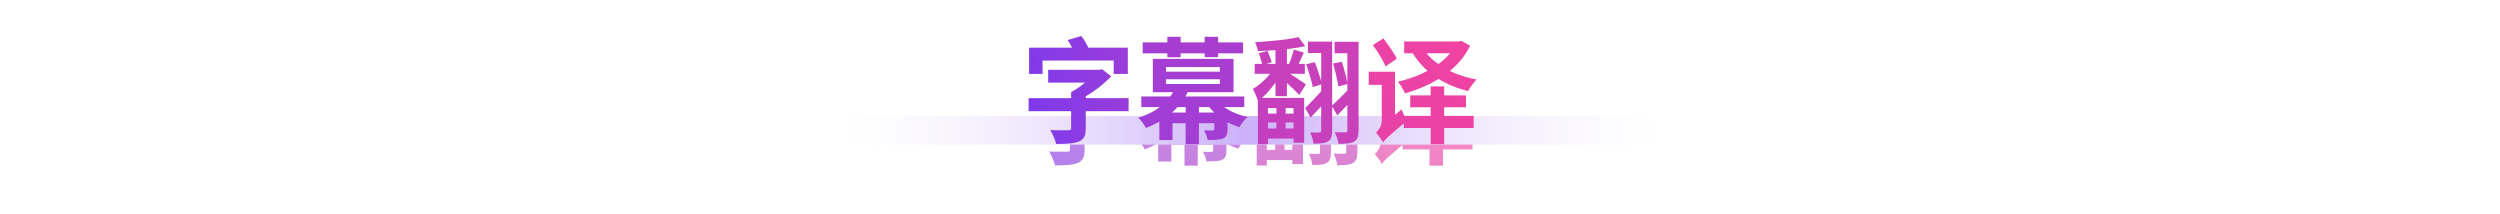 <svg width="1400" height="120" viewBox="0 0 1400 120" fill="none" xmlns="http://www.w3.org/2000/svg">
<path d="M472 65H928V81H472V65Z" fill="url(#paint0_linear_112_3790)"/>
<mask id="mask0_112_3790" style="mask-type:alpha" maskUnits="userSpaceOnUse" x="472" y="81" width="456" height="38">
<path d="M472 81H928V119H472V81Z" fill="#C4C4C4"/>
</mask>
<g mask="url(#mask0_112_3790)">
<g filter="url(#filter0_f_112_3790)">
<path d="M768.149 37.271L774.037 33.495C774.933 34.647 775.871 35.927 776.853 37.335C777.834 38.701 778.73 40.045 779.541 41.367C780.394 42.647 781.055 43.821 781.525 44.887L775.253 49.175C774.826 48.109 774.229 46.893 773.461 45.527C772.693 44.119 771.839 42.69 770.901 41.239C769.962 39.789 769.045 38.466 768.149 37.271ZM773.781 91.799L771.989 84.759L773.269 82.327L784.277 73.239C784.661 74.263 785.13 75.415 785.685 76.695C786.239 77.975 786.751 78.957 787.221 79.639C784.575 81.815 782.421 83.629 780.757 85.079C779.135 86.487 777.855 87.597 776.917 88.407C776.021 89.261 775.338 89.943 774.869 90.455C774.399 90.967 774.037 91.415 773.781 91.799ZM765.845 52.183H778.133V59.543H765.845V52.183ZM785.685 35.223H817.237V41.815H785.685V35.223ZM815.061 35.223H816.405L817.685 34.903L822.613 37.591C820.949 41.047 818.837 44.183 816.277 46.999C813.717 49.773 810.815 52.269 807.573 54.487C804.373 56.706 800.938 58.626 797.269 60.247C793.642 61.869 789.93 63.213 786.133 64.279C785.877 63.639 785.514 62.914 785.045 62.103C784.618 61.293 784.149 60.503 783.637 59.735C783.125 58.925 782.613 58.263 782.101 57.751C785.685 56.941 789.162 55.874 792.533 54.551C795.946 53.186 799.125 51.586 802.069 49.751C805.013 47.917 807.594 45.869 809.813 43.607C812.031 41.346 813.781 38.935 815.061 36.375V35.223ZM795.797 38.551C797.674 41.538 800.106 44.226 803.093 46.615C806.122 49.005 809.599 51.053 813.525 52.759C817.45 54.423 821.674 55.682 826.197 56.535C825.685 57.047 825.13 57.687 824.533 58.455C823.935 59.223 823.359 60.013 822.805 60.823C822.293 61.634 821.845 62.359 821.461 62.999C816.767 61.847 812.437 60.247 808.469 58.199C804.501 56.151 800.938 53.677 797.781 50.775C794.666 47.831 792.021 44.503 789.845 40.791L795.797 38.551ZM789.077 65.431H820.309V72.087H789.077V65.431ZM785.493 76.887H824.597V83.671H785.493V76.887ZM800.533 60.375H808.085V92.759H800.533V60.375ZM773.781 91.799C773.567 91.245 773.226 90.626 772.757 89.943C772.287 89.261 771.775 88.578 771.221 87.895C770.709 87.213 770.261 86.701 769.877 86.359C770.559 85.762 771.263 84.866 771.989 83.671C772.757 82.434 773.141 80.962 773.141 79.255V52.183H780.565V83.415C780.565 83.415 780.33 83.607 779.861 83.991C779.434 84.375 778.879 84.909 778.197 85.591C777.514 86.231 776.831 86.914 776.149 87.639C775.509 88.365 774.954 89.09 774.485 89.815C774.015 90.583 773.781 91.245 773.781 91.799Z" fill="url(#paint1_linear_112_3790)" fill-opacity="0.7"/>
<path d="M701.973 47.767H730.069V53.335H701.973V47.767ZM707.093 75.607H725.717V80.535H707.093V75.607ZM707.285 83.927H725.269V89.623H707.285V83.927ZM713.621 38.679H720.021V65.879H713.621V38.679ZM714.133 70.295H719.317V86.871H714.133V70.295ZM726.485 32.791L730.261 37.847C727.829 38.402 725.098 38.871 722.069 39.255C719.039 39.639 715.946 39.938 712.789 40.151C709.674 40.365 706.666 40.514 703.765 40.599C703.679 39.874 703.466 39.042 703.125 38.103C702.826 37.122 702.506 36.311 702.165 35.671C704.981 35.458 707.882 35.223 710.869 34.967C713.855 34.711 716.693 34.413 719.381 34.071C722.111 33.687 724.479 33.261 726.485 32.791ZM719.189 51.735C719.786 52.034 720.618 52.546 721.685 53.271C722.794 53.954 723.946 54.701 725.141 55.511C726.378 56.322 727.509 57.09 728.533 57.815C729.557 58.498 730.282 58.989 730.709 59.287L726.869 65.239C726.314 64.557 725.567 63.767 724.629 62.871C723.733 61.933 722.73 60.973 721.621 59.991C720.554 58.967 719.53 58.007 718.549 57.111C717.567 56.215 716.735 55.49 716.053 54.935L719.189 51.735ZM704.277 41.815L709.205 40.535C709.631 41.559 710.058 42.669 710.485 43.863C710.954 45.058 711.295 46.061 711.509 46.871L706.325 48.407C706.111 47.554 705.813 46.509 705.429 45.271C705.045 43.991 704.661 42.839 704.277 41.815ZM723.925 39.767L729.493 41.431C728.81 42.967 728.127 44.482 727.445 45.975C726.805 47.469 726.207 48.749 725.653 49.815L720.981 48.407C721.322 47.597 721.685 46.701 722.069 45.719C722.453 44.695 722.794 43.671 723.093 42.647C723.434 41.581 723.711 40.621 723.925 39.767ZM712.533 50.519L716.885 53.015C715.861 54.807 714.645 56.706 713.237 58.711C711.829 60.674 710.314 62.53 708.693 64.279C707.071 66.029 705.45 67.479 703.829 68.631C703.573 67.607 703.146 66.455 702.549 65.175C701.994 63.853 701.461 62.722 700.949 61.783C702.399 60.973 703.85 59.949 705.301 58.711C706.794 57.431 708.181 56.087 709.461 54.679C710.741 53.229 711.765 51.842 712.533 50.519ZM703.765 66.839H729.685V91.927H723.733V72.535H709.397V92.695H703.765V66.839ZM731.797 35.287H742.613V41.687H731.797V35.287ZM739.221 35.287H745.365V85.207C745.365 86.701 745.194 87.938 744.853 88.919C744.554 89.901 743.957 90.647 743.061 91.159C742.122 91.714 740.991 92.055 739.669 92.183C738.346 92.354 736.767 92.439 734.933 92.439C734.847 91.586 734.613 90.519 734.229 89.239C733.845 88.002 733.439 86.957 733.013 86.103C734.122 86.146 735.167 86.189 736.149 86.231C737.173 86.231 737.877 86.21 738.261 86.167C738.602 86.167 738.837 86.103 738.965 85.975C739.135 85.805 739.221 85.506 739.221 85.079V35.287ZM746.709 35.415H756.437V41.815H746.709V35.415ZM753.877 35.415H760.149V85.015C760.149 86.637 759.978 87.938 759.637 88.919C759.295 89.943 758.634 90.733 757.653 91.287C756.671 91.842 755.455 92.183 754.005 92.311C752.597 92.482 750.89 92.567 748.885 92.567C748.799 91.671 748.543 90.562 748.117 89.239C747.69 87.959 747.242 86.893 746.773 86.039C748.01 86.082 749.205 86.103 750.357 86.103C751.551 86.103 752.341 86.103 752.725 86.103C753.151 86.103 753.45 86.018 753.621 85.847C753.791 85.677 753.877 85.378 753.877 84.951V35.415ZM730.773 48.023L735.573 46.807C736.127 48.087 736.661 49.495 737.173 51.031C737.727 52.525 738.218 53.997 738.645 55.447C739.071 56.855 739.391 58.093 739.605 59.159L734.485 60.759C734.314 59.65 734.015 58.37 733.589 56.919C733.205 55.469 732.757 53.954 732.245 52.375C731.775 50.797 731.285 49.346 730.773 48.023ZM745.877 47.575L750.741 46.615C751.21 47.938 751.658 49.389 752.085 50.967C752.511 52.503 752.895 53.975 753.237 55.383C753.578 56.791 753.834 58.029 754.005 59.095L748.821 60.375C748.693 59.266 748.458 57.986 748.117 56.535C747.818 55.042 747.477 53.527 747.093 51.991C746.709 50.413 746.303 48.941 745.877 47.575ZM745.173 71.319C746.41 70.125 747.946 68.631 749.781 66.839C751.615 65.005 753.493 63.106 755.413 61.143L758.293 66.007C756.714 67.757 755.05 69.549 753.301 71.383C751.551 73.218 749.866 74.967 748.245 76.631L745.173 71.319ZM730.261 72.535C731.583 71.255 733.205 69.591 735.125 67.543C737.087 65.495 739.071 63.362 741.077 61.143L744.149 65.943C742.399 67.949 740.586 69.997 738.709 72.087C736.831 74.135 735.018 76.034 733.269 77.783L730.261 72.535Z" fill="url(#paint2_linear_112_3790)" fill-opacity="0.7"/>
<path d="M638.485 66.007H696.149V71.959H638.485V66.007ZM663.317 71.319H670.741V92.759H663.317V71.319ZM657.045 62.039L664.597 63.319C662.506 67.629 659.583 71.49 655.829 74.903C652.117 78.317 647.189 81.239 641.045 83.671C640.789 83.074 640.405 82.413 639.893 81.687C639.423 80.962 638.911 80.258 638.357 79.575C637.802 78.893 637.269 78.359 636.757 77.975C640.554 76.738 643.775 75.287 646.421 73.623C649.066 71.917 651.263 70.082 653.013 68.119C654.762 66.157 656.106 64.13 657.045 62.039ZM680.277 67.799C681.429 69.25 682.922 70.615 684.757 71.895C686.591 73.175 688.639 74.306 690.901 75.287C693.162 76.226 695.509 76.951 697.941 77.463C697.173 78.146 696.341 79.063 695.445 80.215C694.591 81.325 693.93 82.327 693.461 83.223C690.858 82.413 688.383 81.346 686.037 80.023C683.733 78.658 681.621 77.101 679.701 75.351C677.781 73.602 676.138 71.703 674.773 69.655L680.277 67.799ZM648.597 75.031H683.349V80.983H655.957V90.455H648.597V75.031ZM679.381 75.031H686.805V84.247C686.805 85.741 686.613 86.893 686.229 87.703C685.887 88.514 685.205 89.133 684.181 89.559C683.157 89.986 681.919 90.221 680.469 90.263C679.061 90.349 677.439 90.391 675.605 90.391C675.477 89.495 675.221 88.557 674.837 87.575C674.453 86.594 674.069 85.719 673.685 84.951C674.666 84.994 675.626 85.037 676.565 85.079C677.503 85.079 678.143 85.058 678.485 85.015C678.826 85.015 679.061 84.951 679.189 84.823C679.317 84.695 679.381 84.482 679.381 84.183V75.031ZM652.309 56.407V59.031H682.453V56.407H652.309ZM652.309 49.559V52.119H682.453V49.559H652.309ZM644.949 44.951H690.133V63.639H644.949V44.951ZM639.253 35.735H695.445V41.879H639.253V35.735ZM653.077 32.599H660.501V44.055H653.077V32.599ZM673.941 32.599H681.493V43.991H673.941V32.599Z" fill="url(#paint3_linear_112_3790)" fill-opacity="0.7"/>
<path d="M586.325 51.095H614.933V58.263H586.325V51.095ZM575.381 66.967H631.381V74.263H575.381V66.967ZM599.189 63.575H607.381V83.991C607.381 85.997 607.082 87.575 606.485 88.727C605.93 89.879 604.842 90.754 603.221 91.351C601.727 91.906 599.935 92.247 597.845 92.375C595.797 92.546 593.45 92.631 590.805 92.631C590.634 91.863 590.357 90.989 589.973 90.007C589.631 89.069 589.226 88.13 588.757 87.191C588.33 86.253 587.903 85.463 587.477 84.823C588.799 84.866 590.143 84.909 591.509 84.951C592.917 84.951 594.154 84.951 595.221 84.951C596.33 84.951 597.098 84.951 597.525 84.951C598.165 84.951 598.591 84.866 598.805 84.695C599.061 84.525 599.189 84.226 599.189 83.799V63.575ZM612.565 51.095H614.741L616.533 50.775L621.653 54.743C620.074 56.365 618.303 58.007 616.341 59.671C614.378 61.293 612.287 62.829 610.069 64.279C607.893 65.73 605.631 66.989 603.285 68.055C602.815 67.415 602.154 66.647 601.301 65.751C600.447 64.813 599.743 64.087 599.189 63.575C600.895 62.679 602.623 61.591 604.373 60.311C606.122 59.031 607.722 57.73 609.173 56.407C610.623 55.042 611.754 53.805 612.565 52.695V51.095ZM575.637 38.679H630.933V53.399H622.997V45.911H583.189V53.399H575.637V38.679ZM597.205 34.455L604.885 32.151C605.781 33.261 606.613 34.519 607.381 35.927C608.191 37.293 608.789 38.53 609.173 39.639L601.109 42.391C600.81 41.282 600.298 39.981 599.573 38.487C598.847 36.994 598.058 35.65 597.205 34.455Z" fill="url(#paint4_linear_112_3790)" fill-opacity="0.7"/>
</g>
</g>
<path d="M472 81H928V107C928 113.627 922.627 119 916 119H484C477.373 119 472 113.627 472 107V81Z" fill="url(#paint5_linear_112_3790)"/>
<path d="M768.8 25.271L774.688 21.495C775.584 22.647 776.523 23.927 777.504 25.335C778.485 26.701 779.381 28.045 780.192 29.367C781.045 30.647 781.707 31.821 782.176 32.887L775.904 37.175C775.477 36.109 774.88 34.893 774.112 33.527C773.344 32.119 772.491 30.69 771.552 29.239C770.613 27.789 769.696 26.466 768.8 25.271ZM774.432 79.799L772.64 72.759L773.92 70.327L784.928 61.239C785.312 62.263 785.781 63.415 786.336 64.695C786.891 65.975 787.403 66.957 787.872 67.639C785.227 69.815 783.072 71.629 781.408 73.079C779.787 74.487 778.507 75.597 777.568 76.407C776.672 77.261 775.989 77.943 775.52 78.455C775.051 78.967 774.688 79.415 774.432 79.799ZM766.496 40.183H778.784V47.543H766.496V40.183ZM786.336 23.223H817.888V29.815H786.336V23.223ZM815.712 23.223H817.056L818.336 22.903L823.264 25.591C821.6 29.047 819.488 32.183 816.928 34.999C814.368 37.773 811.467 40.269 808.224 42.487C805.024 44.706 801.589 46.626 797.92 48.247C794.293 49.869 790.581 51.213 786.784 52.279C786.528 51.639 786.165 50.914 785.696 50.103C785.269 49.293 784.8 48.503 784.288 47.735C783.776 46.925 783.264 46.263 782.752 45.751C786.336 44.941 789.813 43.874 793.184 42.551C796.597 41.186 799.776 39.586 802.72 37.751C805.664 35.917 808.245 33.869 810.464 31.607C812.683 29.346 814.432 26.935 815.712 24.375V23.223ZM796.448 26.551C798.325 29.538 800.757 32.226 803.744 34.615C806.773 37.005 810.251 39.053 814.176 40.759C818.101 42.423 822.325 43.682 826.848 44.535C826.336 45.047 825.781 45.687 825.184 46.455C824.587 47.223 824.011 48.013 823.456 48.823C822.944 49.634 822.496 50.359 822.112 50.999C817.419 49.847 813.088 48.247 809.12 46.199C805.152 44.151 801.589 41.677 798.432 38.775C795.317 35.831 792.672 32.503 790.496 28.791L796.448 26.551ZM789.728 53.431H820.96V60.087H789.728V53.431ZM786.144 64.887H825.248V71.671H786.144V64.887ZM801.184 48.375H808.736V80.759H801.184V48.375ZM774.432 79.799C774.219 79.245 773.877 78.626 773.408 77.943C772.939 77.261 772.427 76.578 771.872 75.895C771.36 75.213 770.912 74.701 770.528 74.359C771.211 73.762 771.915 72.866 772.64 71.671C773.408 70.434 773.792 68.962 773.792 67.255V40.183H781.216V71.415C781.216 71.415 780.981 71.607 780.512 71.991C780.085 72.375 779.531 72.909 778.848 73.591C778.165 74.231 777.483 74.914 776.8 75.639C776.16 76.365 775.605 77.09 775.136 77.815C774.667 78.583 774.432 79.245 774.432 79.799Z" fill="url(#paint6_linear_112_3790)"/>
<path d="M702.624 35.767H730.72V41.335H702.624V35.767ZM707.744 63.607H726.368V68.535H707.744V63.607ZM707.936 71.927H725.92V77.623H707.936V71.927ZM714.272 26.679H720.672V53.879H714.272V26.679ZM714.784 58.295H719.968V74.871H714.784V58.295ZM727.136 20.791L730.912 25.847C728.48 26.402 725.749 26.871 722.72 27.255C719.691 27.639 716.597 27.938 713.44 28.151C710.325 28.365 707.317 28.514 704.416 28.599C704.331 27.874 704.117 27.042 703.776 26.103C703.477 25.122 703.157 24.311 702.816 23.671C705.632 23.458 708.533 23.223 711.52 22.967C714.507 22.711 717.344 22.413 720.032 22.071C722.763 21.687 725.131 21.261 727.136 20.791ZM719.84 39.735C720.437 40.034 721.269 40.546 722.336 41.271C723.445 41.954 724.597 42.701 725.792 43.511C727.029 44.322 728.16 45.09 729.184 45.815C730.208 46.498 730.933 46.989 731.36 47.287L727.52 53.239C726.965 52.557 726.219 51.767 725.28 50.871C724.384 49.933 723.381 48.973 722.272 47.991C721.205 46.967 720.181 46.007 719.2 45.111C718.219 44.215 717.387 43.49 716.704 42.935L719.84 39.735ZM704.928 29.815L709.856 28.535C710.283 29.559 710.709 30.669 711.136 31.863C711.605 33.058 711.947 34.061 712.16 34.871L706.976 36.407C706.763 35.554 706.464 34.509 706.08 33.271C705.696 31.991 705.312 30.839 704.928 29.815ZM724.576 27.767L730.144 29.431C729.461 30.967 728.779 32.482 728.096 33.975C727.456 35.469 726.859 36.749 726.304 37.815L721.632 36.407C721.973 35.597 722.336 34.701 722.72 33.719C723.104 32.695 723.445 31.671 723.744 30.647C724.085 29.581 724.363 28.621 724.576 27.767ZM713.184 38.519L717.536 41.015C716.512 42.807 715.296 44.706 713.888 46.711C712.48 48.674 710.965 50.53 709.344 52.279C707.723 54.029 706.101 55.479 704.48 56.631C704.224 55.607 703.797 54.455 703.2 53.175C702.645 51.853 702.112 50.722 701.6 49.783C703.051 48.973 704.501 47.949 705.952 46.711C707.445 45.431 708.832 44.087 710.112 42.679C711.392 41.229 712.416 39.842 713.184 38.519ZM704.416 54.839H730.336V79.927H724.384V60.535H710.048V80.695H704.416V54.839ZM732.448 23.287H743.264V29.687H732.448V23.287ZM739.872 23.287H746.016V73.207C746.016 74.701 745.845 75.938 745.504 76.919C745.205 77.901 744.608 78.647 743.712 79.159C742.773 79.714 741.643 80.055 740.32 80.183C738.997 80.354 737.419 80.439 735.584 80.439C735.499 79.586 735.264 78.519 734.88 77.239C734.496 76.002 734.091 74.957 733.664 74.103C734.773 74.146 735.819 74.189 736.8 74.231C737.824 74.231 738.528 74.21 738.912 74.167C739.253 74.167 739.488 74.103 739.616 73.975C739.787 73.805 739.872 73.506 739.872 73.079V23.287ZM747.36 23.415H757.088V29.815H747.36V23.415ZM754.528 23.415H760.8V73.015C760.8 74.637 760.629 75.938 760.288 76.919C759.947 77.943 759.285 78.733 758.304 79.287C757.323 79.842 756.107 80.183 754.656 80.311C753.248 80.482 751.541 80.567 749.536 80.567C749.451 79.671 749.195 78.562 748.768 77.239C748.341 75.959 747.893 74.893 747.424 74.039C748.661 74.082 749.856 74.103 751.008 74.103C752.203 74.103 752.992 74.103 753.376 74.103C753.803 74.103 754.101 74.018 754.272 73.847C754.443 73.677 754.528 73.378 754.528 72.951V23.415ZM731.424 36.023L736.224 34.807C736.779 36.087 737.312 37.495 737.824 39.031C738.379 40.525 738.869 41.997 739.296 43.447C739.723 44.855 740.043 46.093 740.256 47.159L735.136 48.759C734.965 47.65 734.667 46.37 734.24 44.919C733.856 43.469 733.408 41.954 732.896 40.375C732.427 38.797 731.936 37.346 731.424 36.023ZM746.528 35.575L751.392 34.615C751.861 35.938 752.309 37.389 752.736 38.967C753.163 40.503 753.547 41.975 753.888 43.383C754.229 44.791 754.485 46.029 754.656 47.095L749.472 48.375C749.344 47.266 749.109 45.986 748.768 44.535C748.469 43.042 748.128 41.527 747.744 39.991C747.36 38.413 746.955 36.941 746.528 35.575ZM745.824 59.319C747.061 58.125 748.597 56.631 750.432 54.839C752.267 53.005 754.144 51.106 756.064 49.143L758.944 54.007C757.365 55.757 755.701 57.549 753.952 59.383C752.203 61.218 750.517 62.967 748.896 64.631L745.824 59.319ZM730.912 60.535C732.235 59.255 733.856 57.591 735.776 55.543C737.739 53.495 739.723 51.362 741.728 49.143L744.8 53.943C743.051 55.949 741.237 57.997 739.36 60.087C737.483 62.135 735.669 64.034 733.92 65.783L730.912 60.535Z" fill="url(#paint7_linear_112_3790)"/>
<path d="M639.136 54.007H696.8V59.959H639.136V54.007ZM663.968 59.319H671.392V80.759H663.968V59.319ZM657.696 50.039L665.248 51.319C663.157 55.629 660.235 59.49 656.48 62.903C652.768 66.317 647.84 69.239 641.696 71.671C641.44 71.074 641.056 70.413 640.544 69.687C640.075 68.962 639.563 68.258 639.008 67.575C638.453 66.893 637.92 66.359 637.408 65.975C641.205 64.738 644.427 63.287 647.072 61.623C649.717 59.917 651.915 58.082 653.664 56.119C655.413 54.157 656.757 52.13 657.696 50.039ZM680.928 55.799C682.08 57.25 683.573 58.615 685.408 59.895C687.243 61.175 689.291 62.306 691.552 63.287C693.813 64.226 696.16 64.951 698.592 65.463C697.824 66.146 696.992 67.063 696.096 68.215C695.243 69.325 694.581 70.327 694.112 71.223C691.509 70.413 689.035 69.346 686.688 68.023C684.384 66.658 682.272 65.101 680.352 63.351C678.432 61.602 676.789 59.703 675.424 57.655L680.928 55.799ZM649.248 63.031H684V68.983H656.608V78.455H649.248V63.031ZM680.032 63.031H687.456V72.247C687.456 73.741 687.264 74.893 686.88 75.703C686.539 76.514 685.856 77.133 684.832 77.559C683.808 77.986 682.571 78.221 681.12 78.263C679.712 78.349 678.091 78.391 676.256 78.391C676.128 77.495 675.872 76.557 675.488 75.575C675.104 74.594 674.72 73.719 674.336 72.951C675.317 72.994 676.277 73.037 677.216 73.079C678.155 73.079 678.795 73.058 679.136 73.015C679.477 73.015 679.712 72.951 679.84 72.823C679.968 72.695 680.032 72.482 680.032 72.183V63.031ZM652.96 44.407V47.031H683.104V44.407H652.96ZM652.96 37.559V40.119H683.104V37.559H652.96ZM645.6 32.951H690.784V51.639H645.6V32.951ZM639.904 23.735H696.096V29.879H639.904V23.735ZM653.728 20.599H661.152V32.055H653.728V20.599ZM674.592 20.599H682.144V31.991H674.592V20.599Z" fill="url(#paint8_linear_112_3790)"/>
<path d="M586.976 39.095H615.584V46.263H586.976V39.095ZM576.032 54.967H632.032V62.263H576.032V54.967ZM599.84 51.575H608.032V71.991C608.032 73.997 607.733 75.575 607.136 76.727C606.581 77.879 605.493 78.754 603.872 79.351C602.379 79.906 600.587 80.247 598.496 80.375C596.448 80.546 594.101 80.631 591.456 80.631C591.285 79.863 591.008 78.989 590.624 78.007C590.283 77.069 589.877 76.13 589.408 75.191C588.981 74.253 588.555 73.463 588.128 72.823C589.451 72.866 590.795 72.909 592.16 72.951C593.568 72.951 594.805 72.951 595.872 72.951C596.981 72.951 597.749 72.951 598.176 72.951C598.816 72.951 599.243 72.866 599.456 72.695C599.712 72.525 599.84 72.226 599.84 71.799V51.575ZM613.216 39.095H615.392L617.184 38.775L622.304 42.743C620.725 44.365 618.955 46.007 616.992 47.671C615.029 49.293 612.939 50.829 610.72 52.279C608.544 53.73 606.283 54.989 603.936 56.055C603.467 55.415 602.805 54.647 601.952 53.751C601.099 52.813 600.395 52.087 599.84 51.575C601.547 50.679 603.275 49.591 605.024 48.311C606.773 47.031 608.373 45.73 609.824 44.407C611.275 43.042 612.405 41.805 613.216 40.695V39.095ZM576.288 26.679H631.584V41.399H623.648V33.911H583.84V41.399H576.288V26.679ZM597.856 22.455L605.536 20.151C606.432 21.261 607.264 22.519 608.032 23.927C608.843 25.293 609.44 26.53 609.824 27.639L601.76 30.391C601.461 29.282 600.949 27.981 600.224 26.487C599.499 24.994 598.709 23.65 597.856 22.455Z" fill="url(#paint9_linear_112_3790)"/>
<defs>
<filter id="filter0_f_112_3790" x="555.381" y="12.151" width="290.816" height="100.608" filterUnits="userSpaceOnUse" color-interpolation-filters="sRGB">
<feFlood flood-opacity="0" result="BackgroundImageFix"/>
<feBlend mode="normal" in="SourceGraphic" in2="BackgroundImageFix" result="shape"/>
<feGaussianBlur stdDeviation="10" result="effect1_foregroundBlur_112_3790"/>
</filter>
<linearGradient id="paint0_linear_112_3790" x1="472" y1="73.004" x2="928" y2="73.003" gradientUnits="userSpaceOnUse">
<stop stop-color="white" stop-opacity="0.3"/>
<stop offset="0.495" stop-color="#CBB0F8"/>
<stop offset="1" stop-color="white" stop-opacity="0.3"/>
</linearGradient>
<linearGradient id="paint1_linear_112_3790" x1="917.834" y1="58.745" x2="-319.772" y2="58.745" gradientUnits="userSpaceOnUse">
<stop stop-color="#F4439F"/>
<stop offset="1" stop-color="#7C3AED"/>
</linearGradient>
<linearGradient id="paint2_linear_112_3790" x1="1199.45" y1="59.173" x2="-62.243" y2="59.173" gradientUnits="userSpaceOnUse">
<stop stop-color="#F4439F"/>
<stop offset="1" stop-color="#7C3AED"/>
</linearGradient>
<linearGradient id="paint3_linear_112_3790" x1="1442.36" y1="59.252" x2="221.58" y2="59.252" gradientUnits="userSpaceOnUse">
<stop stop-color="#F4439F"/>
<stop offset="1" stop-color="#7C3AED"/>
</linearGradient>
<linearGradient id="paint4_linear_112_3790" x1="848.247" y1="59.499" x2="550.451" y2="59.499" gradientUnits="userSpaceOnUse">
<stop stop-color="#F4439F"/>
<stop offset="1" stop-color="#7C3AED"/>
</linearGradient>
<linearGradient id="paint5_linear_112_3790" x1="700" y1="81" x2="700" y2="119" gradientUnits="userSpaceOnUse">
<stop offset="0" stop-color="white" stop-opacity="0.1"/>
<stop offset="1" stop-color="white" stop-opacity="0"/>
</linearGradient>
<linearGradient id="paint6_linear_112_3790" x1="831.636" y1="-0.809" x2="146.486" y2="546.499" gradientUnits="userSpaceOnUse">
<stop stop-color="#F4439F"/>
<stop offset="1" stop-color="#7C3AED"/>
</linearGradient>
<linearGradient id="paint7_linear_112_3790" x1="1111.56" y1="0.127" x2="429.513" y2="561.556" gradientUnits="userSpaceOnUse">
<stop stop-color="#F4439F"/>
<stop offset="1" stop-color="#7C3AED"/>
</linearGradient>
<linearGradient id="paint8_linear_112_3790" x1="1357.34" y1="0.405" x2="682.199" y2="540.428" gradientUnits="userSpaceOnUse">
<stop stop-color="#F4439F"/>
<stop offset="1" stop-color="#7C3AED"/>
</linearGradient>
<linearGradient id="paint9_linear_112_3790" x1="828" y1="0.999" x2="567.985" y2="52.111" gradientUnits="userSpaceOnUse">
<stop stop-color="#F4439F"/>
<stop offset="1" stop-color="#7C3AED"/>
</linearGradient>
</defs>
</svg>
